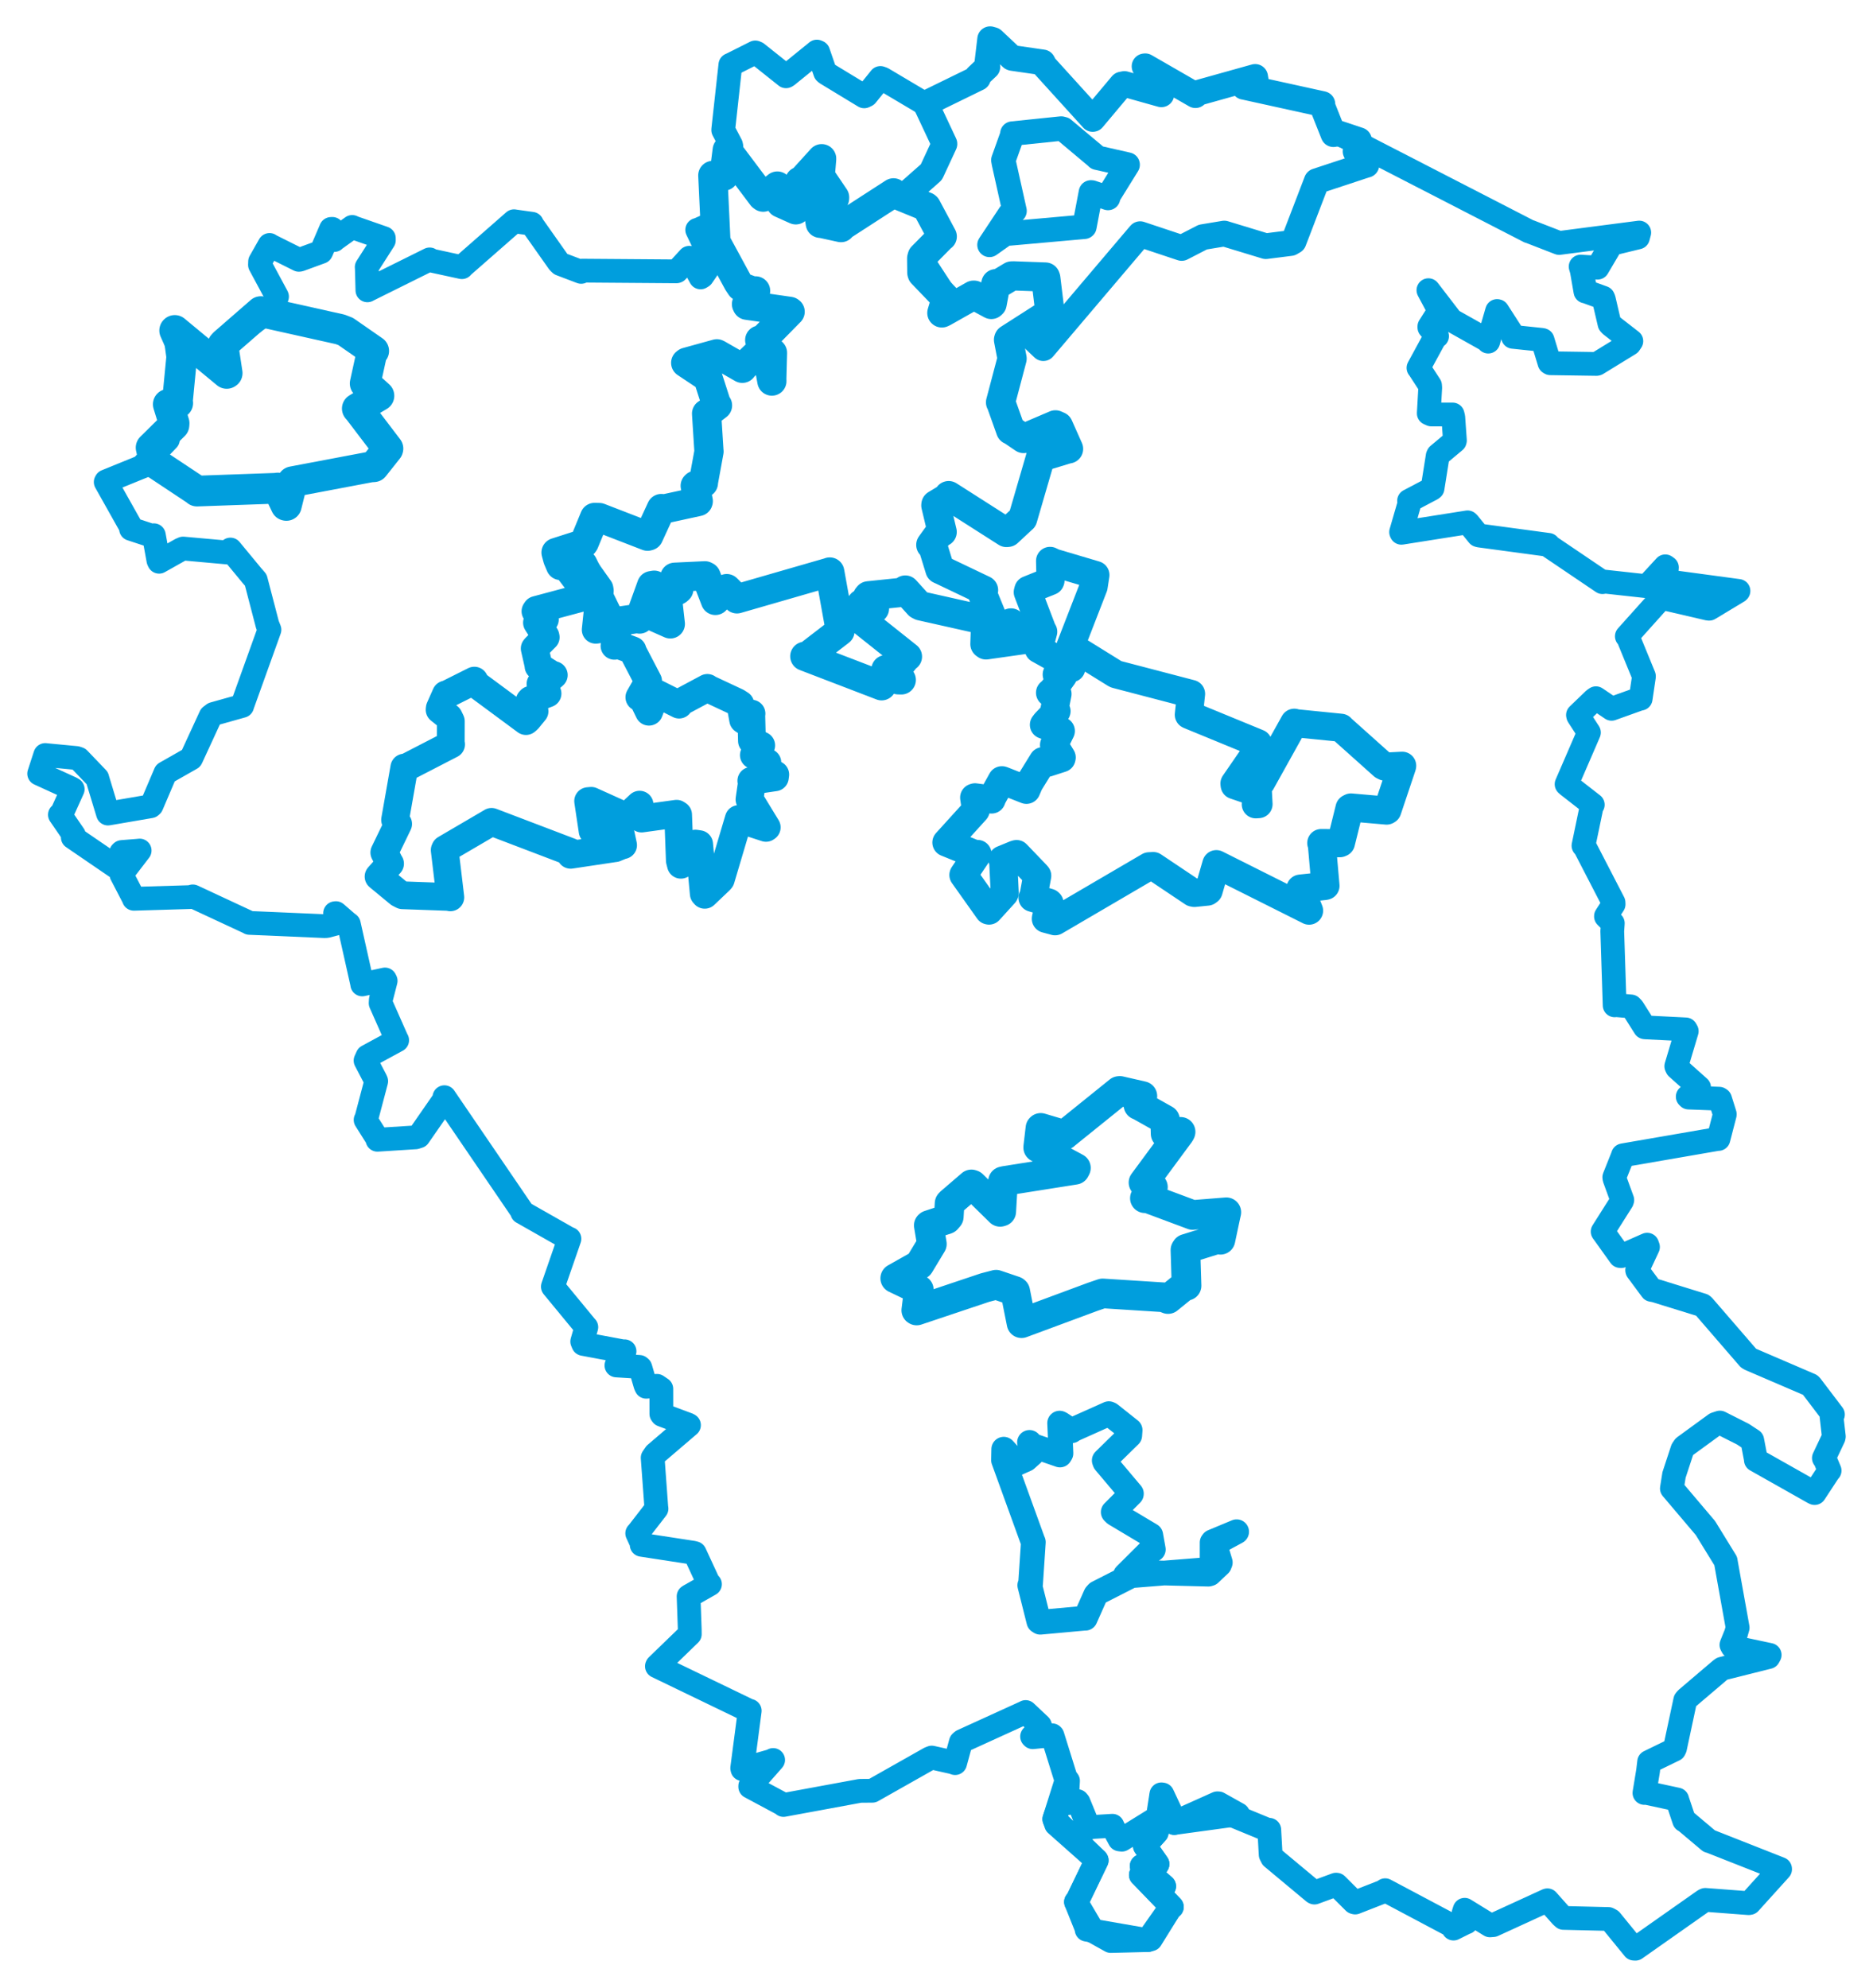 <svg viewBox="0 0 384.971 408.538" width="384.971" height="408.538" xmlns="http://www.w3.org/2000/svg">
  <title>Česko</title>
  <desc>Geojson of Česko</desc>
  <polygon points="216.705,373.821 225.376,382.246 225.404,382.307 221.505,390.4 221.161,390.848 223.331,396.26 223.346,396.539 235.6,398.661 235.894,398.687 240.597,391.992 240.856,391.873 234.636,385.433 234.492,385.3 239.233,387.698 239.278,387.624 234.706,383.601 234.666,383.465 237.764,383.282 237.91,383.057 235.323,379.35 235.309,379.264 237.717,376.584 237.744,376.557 238.726,369.093 238.725,369.084 241.171,374.476 241.346,374.622 254.28,372.856 254.482,372.853 250.444,370.591 250.209,370.579 241.723,374.385 241.54,374.371 238.919,368.77 238.702,368.74 238.145,372.336 238.257,373.294 230.582,378.05 230.12,377.994 228.799,375.549 228.644,375.195 223.803,375.493 223.83,375.635 221.687,370.406 221.459,370.129 219.392,370.551 219.258,370.421 219.515,365.963 219.2,365.902 216.705,373.821" stroke="#009edd" stroke-width="4.892px" fill="none" stroke-linejoin="round" vector-effect="non-scaling-stroke"></polygon>
  <polygon points="206.258,300.046 212.226,316.509 212.391,316.909 211.819,325.517 211.659,325.773 213.515,333.17 213.817,333.367 222.957,332.533 223.068,332.544 225.204,327.746 225.57,327.339 233.762,323.166 233.86,323.122 248.367,323.487 248.641,323.407 250.648,321.515 250.815,321.087 249.668,317.294 249.721,317.185 254.018,314.865 254.178,314.77 249.268,316.813 249.136,316.992 249.127,322.421 249.041,322.478 232.051,323.836 231.313,323.689 236.343,318.682 237.049,318.414 236.577,315.764 236.525,315.48 229.199,311.107 228.81,310.737 232.539,306.998 232.544,306.937 227.087,300.464 226.964,300.117 232.202,294.988 232.283,293.894 228.161,290.619 227.904,290.508 220.496,293.823 220.255,294.025 217.979,292.531 217.793,292.45 218.064,298.657 217.861,299.001 211.915,296.948 211.598,296.411 212.12,298.801 210.9,299.893 209.012,300.737 206.307,297.808 206.258,300.046" stroke="#009edd" stroke-width="5.081px" fill="none" stroke-linejoin="round" vector-effect="non-scaling-stroke"></polygon>
  <polygon points="194.519,173.135 200.414,175.528 200.919,175.485 198.046,179.753 198.015,179.805 203.196,187.104 203.283,187.125 206.441,183.65 206.509,183.512 206.184,176.739 206.052,176.654 208.721,175.56 208.947,175.505 212.961,179.689 213.193,179.959 212.418,184.183 212.224,184.496 215.6,185.492 215.715,185.6 214.971,188.687 214.961,188.807 216.593,189.246 216.856,189.32 236.172,178.019 237.028,177.97 245.193,183.436 245.488,183.497 248.163,183.224 248.421,183.029 249.979,177.651 250.002,177.579 269.012,187.108 269.065,187.139 267.41,182.92 267.288,182.601 272.238,182.077 272.436,182.03 271.694,173.559 271.568,173.244 275.392,173.278 275.62,173.18 277.376,166.09 277.67,165.935 285.004,166.574 285.157,166.482 288.173,157.485 288.2,157.36 284.672,157.543 284.285,157.352 275.622,149.604 275.604,149.552 266.104,148.598 266.025,148.518 259.222,160.741 258.472,161.399 258.675,165.248 258.112,165.285 258.444,163.236 258.245,162.873 253.767,161.349 253.725,161.022 258.334,154.33 258.549,152.733 244.469,146.944 244.348,146.88 244.809,142.596 244.81,142.592 229.448,138.575 229.269,138.505 220.092,132.814 220.033,132.78 224.784,120.546 225.148,118.167 216.602,115.63 215.828,115.259 215.92,119.283 215.868,119.412 211.365,121.225 211.242,121.684 214.233,129.523 214.424,129.823 213.489,133.323 213.495,133.385 220.01,137.009 220.198,137.299 217.347,138.488 217.194,138.601 218.516,138.876 216.339,141.914 215.819,142.358 217.257,142.539 217.359,142.608 216.704,145.951 217.159,146.143 214.893,148.507 214.562,148.944 217.849,150.149 218.042,150.211 216.664,153.002 216.642,153.078 218.221,155.654 218.183,155.814 215.284,156.748 214.357,156.413 211.552,160.953 210.967,162.312 206.038,160.367 205.923,160.337 203.951,163.885 203.806,164.298 200.397,163.846 200.225,163.903 200.588,166.383 200.541,166.498 194.519,173.135" stroke="#009edd" stroke-width="5.774px" fill="none" stroke-linejoin="round" vector-effect="non-scaling-stroke"></polygon>
  <polygon points="77.808,180.133 82.008,183.602 82.734,183.976 92.407,184.325 92.562,184.401 91.404,174.698 91.498,174.48 101.031,168.9 101.033,168.89 117.311,175.089 117.293,175.662 126.382,174.301 126.411,174.305 127.756,173.747 128.069,173.682 127.578,171.361 127.479,171.115 122.183,170.889 121.801,170.773 120.882,164.627 121.512,164.566 128.596,167.761 128.802,167.901 130.41,166.335 131.46,165.357 131.863,167.87 131.871,168.212 139.068,167.222 139.378,167.426 139.73,176.845 139.95,177.71 142.943,173.359 143.699,173.472 144.65,183.658 144.849,183.882 148.021,180.864 148.157,180.693 151.745,168.61 151.839,168.302 157.439,170.13 157.596,170.02 154.229,164.501 154.046,164.276 154.553,160.763 154.423,160.454 159.27,159.742 159.346,159.171 157.38,159.067 156.921,159.204 157.69,157.018 157.725,156.695 154.941,155.175 156.296,153.661 156.461,153.18 154.883,152.402 154.551,152.257 154.418,146.908 154.463,146.647 153.321,148.301 152.749,147.929 152.169,144.72 151.48,144.278 145.39,141.429 145.387,141.361 139.649,144.432 139.576,144.801 135.088,142.548 134.803,142.53 133.421,146.24 133.383,146.26 131.898,143.203 131.409,143.288 133.116,140.32 133.216,139.956 130.003,133.784 130.009,133.637 126.597,132.364 126.295,132.717 126.651,130.2 126.889,130.001 125.412,129.155 125.317,128.947 122.578,129.407 122.437,129.418 123.286,121.385 123.218,120.989 119.895,116.314 119.816,115.986 116.924,116.183 116.178,116.236 120.868,122.387 120.864,122.493 110.243,125.335 110.054,125.618 111.928,126.982 111.997,127.294 110.834,127.687 110.366,127.957 112.113,130.714 112.17,130.953 110.062,133.068 109.901,133.262 110.68,136.709 110.679,136.9 113.649,138.786 113.829,138.726 111.842,140.452 111.089,140.547 112.369,142.214 112.539,142.518 109.053,143.827 108.866,144.03 109.807,145.961 109.872,146.162 108.482,147.862 108.103,148.182 97.588,140.409 97.494,139.866 91.949,142.645 91.642,142.712 90.389,145.536 90.354,145.848 92.262,147.374 92.664,148.204 92.654,152.639 92.72,152.962 83.621,157.659 83.098,157.736 81.205,168.483 81.834,169.312 79.089,174.986 78.99,175.193 80.096,177.386 80.173,177.475 77.808,180.133" stroke="#009edd" stroke-width="5.705px" fill="none" stroke-linejoin="round" vector-effect="non-scaling-stroke"></polygon>
  <polygon points="114.287,113.545 114.639,114.856 115.208,116.203 119.025,116.13 119.816,115.986 125.568,127.757 125.982,127.836 131.069,127.099 131.441,127.216 133.921,120.347 134.453,120.252 134.449,126.318 134.423,126.723 137.682,128.17 137.779,128.21 137.149,122.605 137.106,122.501 139.307,121.266 139.525,121.071 138.657,119.133 138.694,118.618 144.888,118.325 145.138,118.455 147.034,123.362 147.039,123.387 149.258,121.025 149.372,120.957 151.316,122.914 151.47,123.066 170.467,117.584 170.549,117.543 172.69,129.441 172.647,129.702 166.013,134.803 165.416,134.871 180.956,140.834 181.204,140.93 182.08,137.664 182.088,137.606 184.61,139.702 185.249,139.722 184.313,137.983 184.008,137.854 186.309,135.03 186.516,134.932 176.666,127.098 176.521,126.911 176.947,124.21 177.071,124.062 179.176,125.012 179.74,125.054 178.293,122.673 178.493,122.438 185.996,121.66 186.072,121.249 188.83,124.296 189.251,124.513 202.485,127.48 202.599,127.501 202.437,132.356 202.665,132.526 211.096,131.331 211.574,131.279 207.99,128.311 207.787,128.011 205.403,129.192 204.931,129.356 201.797,121.7 202.158,121.275 193.639,117.206 193.183,117.005 191.747,112.338 191.315,111.974 193.257,109.282 193.651,109.32 192.351,103.862 192.368,103.703 194.778,102.248 194.986,101.848 206.864,109.425 207.136,109.399 210.164,106.583 210.203,106.558 213.8,94.203 213.86,93.957 219.305,92.302 219.63,92.243 217.552,87.58 216.927,87.307 210.436,90.079 210.396,90.119 207.907,88.426 207.72,88.374 205.756,82.867 205.648,82.681 208.014,73.731 208.024,73.681 207.287,69.825 207.336,69.681 215.804,64.261 215.814,64.262 214.951,57.158 214.867,56.931 208.393,56.694 207.938,56.705 204.989,58.47 204.694,58.292 203.92,62.417 203.749,62.568 200.221,60.659 200.099,60.658 193.952,64.135 193.587,64.305 194.417,61.511 194.409,61.285 189.519,56.203 189.468,56.011 189.436,53.098 189.537,52.723 193.568,48.638 193.668,48.603 190.423,42.536 190.332,42.461 183.864,39.81 183.648,39.629 173.043,46.484 172.854,46.775 169.033,45.941 168.595,45.89 168.132,42.933 168.135,42.878 171.536,40.774 171.544,40.558 168.798,36.504 168.594,36.12 168.885,32.632 168.883,32.611 164.828,37.083 164.368,37.245 165.386,41.335 165.456,41.722 163.851,42.916 163.566,43.123 160.541,41.762 160.482,41.732 162.935,41.122 163.046,41.12 159.869,38.618 159.775,38.229 156.862,40.515 156.641,40.355 149.504,30.861 149.468,30.841 148.803,36.078 148.802,36.181 147.05,36.169 146.509,36.05 147.134,49.345 147.292,49.95 151.686,58.045 152.253,58.896 155.133,59.974 155.305,59.777 153.432,62.505 153.542,62.727 162.296,63.982 162.404,64.06 156.731,69.831 156.148,69.887 158.73,72.453 158.777,72.506 158.632,77.937 158.651,78.314 157.772,73.561 157.696,73.28 156,73.165 155.594,72.718 152.68,75.5 152.574,75.69 147.543,72.809 147.339,72.707 141.124,74.425 140.934,74.567 144.833,77.163 145.504,77.616 147.344,83.333 147.478,83.315 145.431,84.881 145.227,85.003 145.72,92.754 145.732,92.774 144.561,99.182 144.578,99.251 143.001,99.72 142.89,99.829 143.522,102.973 143.496,103.067 136.531,104.584 135.927,104.502 133.334,110.128 133.103,110.195 123.171,106.354 122.213,106.33 120.085,111.489 119.898,111.748 114.287,113.545" stroke="#009edd" stroke-width="6.002px" fill="none" stroke-linejoin="round" vector-effect="non-scaling-stroke"></polygon>
  <polygon points="8.053,158.985 14.643,161.997 14.947,162.177 12.642,167.268 12.315,167.425 15.194,171.616 14.961,172.068 23.716,178.053 23.999,178.186 24.903,175.215 25.041,175.088 28.456,174.813 28.704,174.784 25.253,179.282 24.947,179.682 27.473,184.553 27.514,184.699 39.136,184.352 39.623,184.206 51.109,189.553 51.276,189.654 66.684,190.32 67.157,190.299 69.126,189.772 69.304,189.648 68.869,187.669 69.05,187.65 71.548,189.814 71.695,189.888 74.467,202.264 74.453,202.296 79.124,201.281 79.266,201.563 78.278,205.403 78.236,206.15 81.513,213.554 81.632,213.768 75.524,217.086 75.135,217.943 77.206,221.907 77.325,222.188 75.324,229.761 75.146,230.138 77.548,233.944 77.575,234.221 85.409,233.724 86.055,233.518 91.365,225.863 91.339,225.472 107.423,249.061 107.33,249.115 116.884,254.539 117.04,254.57 113.641,264.379 113.635,264.41 120.394,272.611 120.513,272.732 119.669,275.68 119.875,276.176 128.083,277.713 128.366,277.686 126.891,280.177 126.699,280.596 131.414,280.896 131.62,281.065 132.648,284.588 132.824,284.978 135.028,284.789 135.927,285.401 135.933,290.554 136.085,290.759 141.455,292.761 141.612,292.861 134.705,298.766 134.147,299.577 134.898,309.814 134.937,310.027 131.091,314.99 130.973,315.095 131.869,317.046 131.887,317.456 142.431,319.075 142.797,319.171 145.665,325.37 145.925,325.546 141.719,327.932 141.531,328.056 141.768,334.843 141.778,335.818 135.056,342.327 135.019,342.414 153.855,351.505 154.097,351.561 152.551,363.341 152.599,363.556 158.598,361.852 158.908,361.674 154.202,367.021 154.201,367.18 160.94,370.791 161.041,370.921 176.766,368.021 179.304,367.998 191.055,361.357 191.506,361.177 195.815,362.142 196.314,362.317 197.485,358.028 197.764,357.778 210.715,351.875 210.808,351.818 213.737,354.575 213.9,355.054 212.13,356.855 212.269,356.994 216.244,356.594 216.322,356.671 219.2,365.902 219.441,366.164 216.705,373.821 217.066,374.882 225.376,382.246 225.404,382.307 221.505,390.4 221.161,390.848 224.711,396.879 228.307,398.878 235.894,398.687 236.538,398.525 240.597,391.992 240.856,391.873 234.636,385.433 234.492,385.3 239.233,387.698 239.278,387.624 234.706,383.601 234.666,383.465 237.764,383.282 237.91,383.057 235.323,379.35 235.309,379.264 237.717,376.584 237.744,376.557 238.726,369.093 238.725,369.084 241.171,374.476 241.346,374.622 249.946,371.929 250.344,371.833 260.45,375.998 260.882,376.017 261.166,381.114 261.474,381.719 270.048,388.864 270.169,388.921 274.603,387.292 274.708,387.3 278.335,390.916 278.539,390.965 284.579,388.607 284.707,388.434 298.367,395.687 298.749,396.321 301.233,395.084 301.391,395.043 300.817,393.164 301.04,392.454 306.25,395.663 306.898,395.609 317.911,390.561 318.049,390.508 320.923,393.745 321.349,394.13 330.591,394.35 331.078,394.616 335.831,400.444 336.141,400.462 350.26,390.533 350.506,390.424 359.414,391.095 359.605,391.065 365.874,384.131 365.87,384.042 351.575,378.407 351.302,378.34 346.304,374.133 346.153,374.098 344.739,369.872 344.728,369.797 338.207,368.389 337.994,368.45 338.738,363.925 338.959,362.066 344.128,359.553 344.281,359.23 346.379,349.404 346.662,349.073 353.561,343.205 353.937,342.92 363.491,340.524 363.734,340.082 356.109,338.458 355.872,338.025 356.805,335.714 357.152,334.487 354.695,320.816 354.702,320.798 350.53,314.014 343.633,305.877 344.066,303.162 344.065,303.13 345.798,297.853 346.173,297.307 352.585,292.636 353.508,292.333 358.244,294.725 360.152,295.978 360.9,299.901 360.897,300.031 372.705,306.695 372.97,306.823 375.994,302.213 376.055,302.206 375.028,299.751 374.874,299.636 376.879,295.405 376.919,295.194 376.446,291.05 376.735,290.685 372.26,284.797 372.08,284.613 359.71,279.298 359.394,279.11 350.117,268.379 349.927,268.223 340.131,265.192 339.467,265.072 336.518,261.095 336.498,261.01 338.722,256.256 338.552,255.776 333.211,258.134 333.005,258.113 329.646,253.421 329.403,253.089 333.371,246.818 333.441,246.6 331.838,242.2 331.797,241.929 333.571,237.488 333.58,237.414 353.062,234.048 353.204,234.054 354.5,229.05 354.502,228.939 353.547,225.905 353.356,225.782 347.075,225.546 346.893,225.362 349.185,223.865 349.229,223.477 344.69,219.427 344.541,219.102 346.688,211.907 346.477,211.539 338.141,211.12 338.059,211.104 335.607,207.22 335.225,206.819 331.982,206.54 331.87,206.595 331.38,191.375 331.49,189.728 330.087,188.327 330.084,188.271 331.654,185.83 331.639,185.466 325.569,173.723 325.464,173.782 327.14,165.733 327.372,165.373 322.312,161.431 321.991,161.149 326.516,150.69 326.583,150.527 324.377,147.123 324.33,146.937 327.634,143.762 328.026,143.486 331.16,145.606 331.241,145.661 336.938,143.623 337.216,143.574 337.883,139.084 337.885,138.947 334.601,130.944 334.376,130.754 341.394,122.93 341.484,122.849 351.123,125.086 351.314,125.091 357.217,121.533 357.319,121.433 342.579,119.444 342.371,119.582 342.617,116.615 342.276,116.378 338.546,120.428 338.456,120.469 329.556,119.491 329.377,119.633 318.127,112.028 318.264,111.969 304.109,110.057 303.83,109.984 301.872,107.57 301.641,107.341 288.044,109.489 287.98,109.338 289.718,103.36 289.614,102.921 294.261,100.472 294.446,100.328 295.498,93.7 295.591,93.5 299.007,90.642 299.04,90.515 298.704,85.743 298.563,85.174 294.198,85.174 293.665,84.938 293.963,79.68 293.927,79.217 291.619,75.666 291.547,75.596 295.044,69.17 295.369,69.087 293.79,67.29 293.789,67.094 295.79,63.947 295.751,63.682 293.652,59.756 293.594,59.63 298.304,65.759 298.347,65.801 305.781,69.979 305.887,70.202 307.703,63.912 307.796,63.928 310.966,68.858 310.973,69.22 316.939,69.845 317.057,69.88 318.47,74.532 318.655,74.647 328.132,74.787 328.252,74.758 334.928,70.661 335.303,70.099 331.088,66.823 330.813,66.52 329.639,61.5 329.502,61.179 326.108,59.949 325.863,59.898 325.121,55.617 324.88,54.785 327.944,54.964 328.355,55.01 331.149,50.271 331.13,50.141 336.66,48.795 336.928,47.794 320.607,49.914 320.479,49.938 314.405,47.582 314.274,47.559 275.095,27.395 274.072,27.574 271.835,21.935 271.802,21.379 255.748,17.849 255.692,17.844 258.124,16.662 257.98,15.802 246.302,19.066 245.711,19.561 235.39,13.617 235.244,13.634 238.525,18.505 238.706,19.386 231.114,17.258 230.562,17.367 224.621,24.447 224.587,24.452 214.727,13.586 214.317,12.818 208.062,11.912 207.946,11.861 204.069,8.214 203.507,8.053 202.857,13.553 202.946,13.758 200.855,15.731 201.015,16.025 190.809,21.013 190.317,21.469 181.407,16.181 180.956,16.024 178.095,19.577 177.624,19.801 169.818,15.065 169.603,14.875 168.17,10.715 167.896,10.599 161.757,15.577 161.553,15.68 155.564,10.909 155.239,10.775 150.392,13.21 150.118,13.326 148.663,26.534 148.652,26.731 150.25,29.771 150.323,30.097 148.803,36.078 148.802,36.181 147.05,36.169 146.509,36.05 147.021,45.031 147.195,45.53 143.469,47.216 143.301,47.239 146.398,53.681 146.434,53.736 144.328,56.804 143.994,57.01 141.785,52.979 141.659,52.971 139.123,55.731 139.03,55.762 119.679,55.617 119.452,55.872 115.211,54.261 114.843,53.917 109.285,46.04 109.32,45.983 105.926,45.512 105.654,45.464 95.031,54.77 94.934,54.905 88.571,53.526 88.308,53.306 75.602,59.613 75.516,59.666 75.391,55.007 75.372,54.893 78.896,49.38 78.892,48.945 72.781,46.813 72.391,46.637 68.755,49.244 68.693,49.329 68.304,47.033 68.042,47.046 66.037,51.713 66.001,51.768 61.621,53.37 61.437,53.398 55.393,50.378 55.398,50.34 53.457,53.756 53.434,54.429 56.91,60.885 56.939,60.959 56.222,63 55.938,63.511 46.094,70.569 45.816,70.874 46.693,76.676 46.599,76.736 35.923,67.902 35.902,67.922 37.026,76.204 37.25,76.306 36.452,82.642 36.533,82.826 34.697,83.1 34.587,83.085 35.312,85.565 35.855,85.859 34.506,90.151 34.511,90.316 29.444,95.6 29.544,95.765 21.811,98.912 21.729,99.058 26.957,108.362 26.932,108.692 31.289,110.124 31.624,109.992 32.554,115.131 32.699,115.439 37.138,112.941 37.642,112.724 47,113.564 47.357,112.929 51.82,118.332 52.572,119.192 54.964,128.367 55.383,129.407 49.836,144.849 49.775,145.063 43.887,146.716 43.291,147.17 39.31,155.801 39.276,155.853 34.189,158.747 33.996,158.857 31.162,165.504 30.956,165.687 22.597,167.119 22.193,167.187 20.047,160.114 20,159.917 16.18,155.93 15.695,155.769 9.465,155.174 9.302,155.152 8.053,158.985" stroke="#009edd" stroke-width="4.885px" fill="none" stroke-linejoin="round" vector-effect="non-scaling-stroke"></polygon>
  <polygon points="31.057,91.992 31.608,94.518 32.016,95.251 40.488,100.876 40.486,100.918 57.026,100.331 57.083,100.285 58.782,103.847 58.858,103.867 60.036,99.101 60.119,98.99 76.13,95.962 76.826,95.914 79.71,92.28 79.739,92.184 73.695,84.241 73.437,83.958 73.861,83.703 77.886,81.329 75.136,78.834 75.055,78.802 76.502,72.19 76.812,72.12 71.062,68.129 69.925,67.686 53.903,64.114 53.605,64.031 46.094,70.569 45.816,70.874 46.693,76.676 46.599,76.736 35.923,67.902 35.902,67.922 37.454,71.41 37.49,71.898 36.452,82.642 36.533,82.826 34.697,83.1 34.587,83.085 35.786,86.974 35.759,87.354 31.057,91.992" stroke="#009edd" stroke-width="6.309px" fill="none" stroke-linejoin="round" vector-effect="non-scaling-stroke"></polygon>
  <polygon points="184.004,262.691 188.719,264.946 188.852,265.043 188.333,269.262 188.408,269.305 202.437,264.603 204.737,264.004 208.541,265.295 208.665,265.394 209.219,268.192 209.964,271.914 224.654,266.469 226.638,265.794 239.178,266.593 240.075,266.954 243.583,264.11 243.879,264.215 243.651,256.874 243.804,256.624 250.516,254.534 250.847,254.77 251.901,249.799 252.055,249.12 245.397,249.648 245.169,249.687 235.575,246.111 235.316,246.231 236.596,244.296 236.969,243.94 235.073,243.062 235.032,243.013 242.509,232.882 242.655,232.593 239.739,233.082 239.577,232.983 239.502,230.334 239.443,230.105 234.116,227.112 233.99,227.089 234.734,225.275 234.8,225.241 230.17,224.18 230.003,224.198 218.899,233.149 218.812,233.237 213.906,231.779 213.848,231.834 213.396,235.699 213.391,235.821 221.14,240.004 220.94,240.389 206.574,242.662 206.156,242.756 205.793,248.971 205.565,249.036 199.881,243.466 199.663,243.394 195.286,247.155 195.174,247.295 195.011,250.047 194.56,250.571 190.978,251.755 190.901,251.821 191.533,255.639 188.965,259.899 184.004,262.691" stroke="#009edd" stroke-width="6.091px" fill="none" stroke-linejoin="round" vector-effect="non-scaling-stroke"></polygon>
  <polygon points="185.379,40.711 190.589,42.686 190.703,42.791 193.518,48.284 193.668,48.603 189.388,53.348 189.355,53.51 194.331,61.145 194.409,61.285 193.633,64.153 193.587,64.305 199.993,60.701 200.099,60.658 203.567,62.614 203.749,62.568 204.485,58.597 204.694,58.292 207.681,56.841 207.938,56.705 214.837,56.936 214.867,56.931 215.798,64.166 215.814,64.262 211.391,68.574 211.357,68.642 214.27,71.388 214.441,71.549 234.303,48.149 234.34,48.117 242.71,50.906 242.886,50.961 247.224,48.724 251.637,47.993 260.172,50.59 265.257,49.949 265.898,49.579 270.635,37.231 280.729,33.898 280.855,33.876 278.752,31.348 278.617,31.104 279.318,28.836 279.314,28.801 275.095,27.395 274.072,27.574 271.835,21.935 271.802,21.379 255.748,17.849 255.692,17.844 258.124,16.662 257.98,15.802 246.302,19.066 245.711,19.561 235.39,13.617 235.244,13.634 238.525,18.505 238.706,19.386 231.114,17.258 230.562,17.367 224.621,24.447 224.587,24.452 214.727,13.586 214.317,12.818 208.062,11.912 207.946,11.861 204.069,8.214 203.507,8.053 202.857,13.553 202.946,13.758 200.855,15.731 201.015,16.025 190.809,21.013 190.317,21.469 194.12,29.563 194.119,29.578 191.451,35.326 191.41,35.387 185.379,40.711" stroke="#009edd" stroke-width="5.277px" fill="none" stroke-linejoin="round" vector-effect="non-scaling-stroke"></polygon>
  <polygon points="203.379,50.323 207.558,44.019 208.525,43.342 206.35,33.572 206.23,32.904 208.126,27.592 208.08,27.456 218.113,26.417 218.537,26.523 225.408,32.283 225.512,32.408 231.766,33.823 231.772,33.857 227.714,40.402 227.742,40.687 224.403,39.554 224.224,39.543 222.887,46.578 222.851,46.604 207.442,47.977 207.14,47.658 203.379,50.323" stroke="#009edd" stroke-width="5.028px" fill="none" stroke-linejoin="round" vector-effect="non-scaling-stroke"></polygon>
</svg>